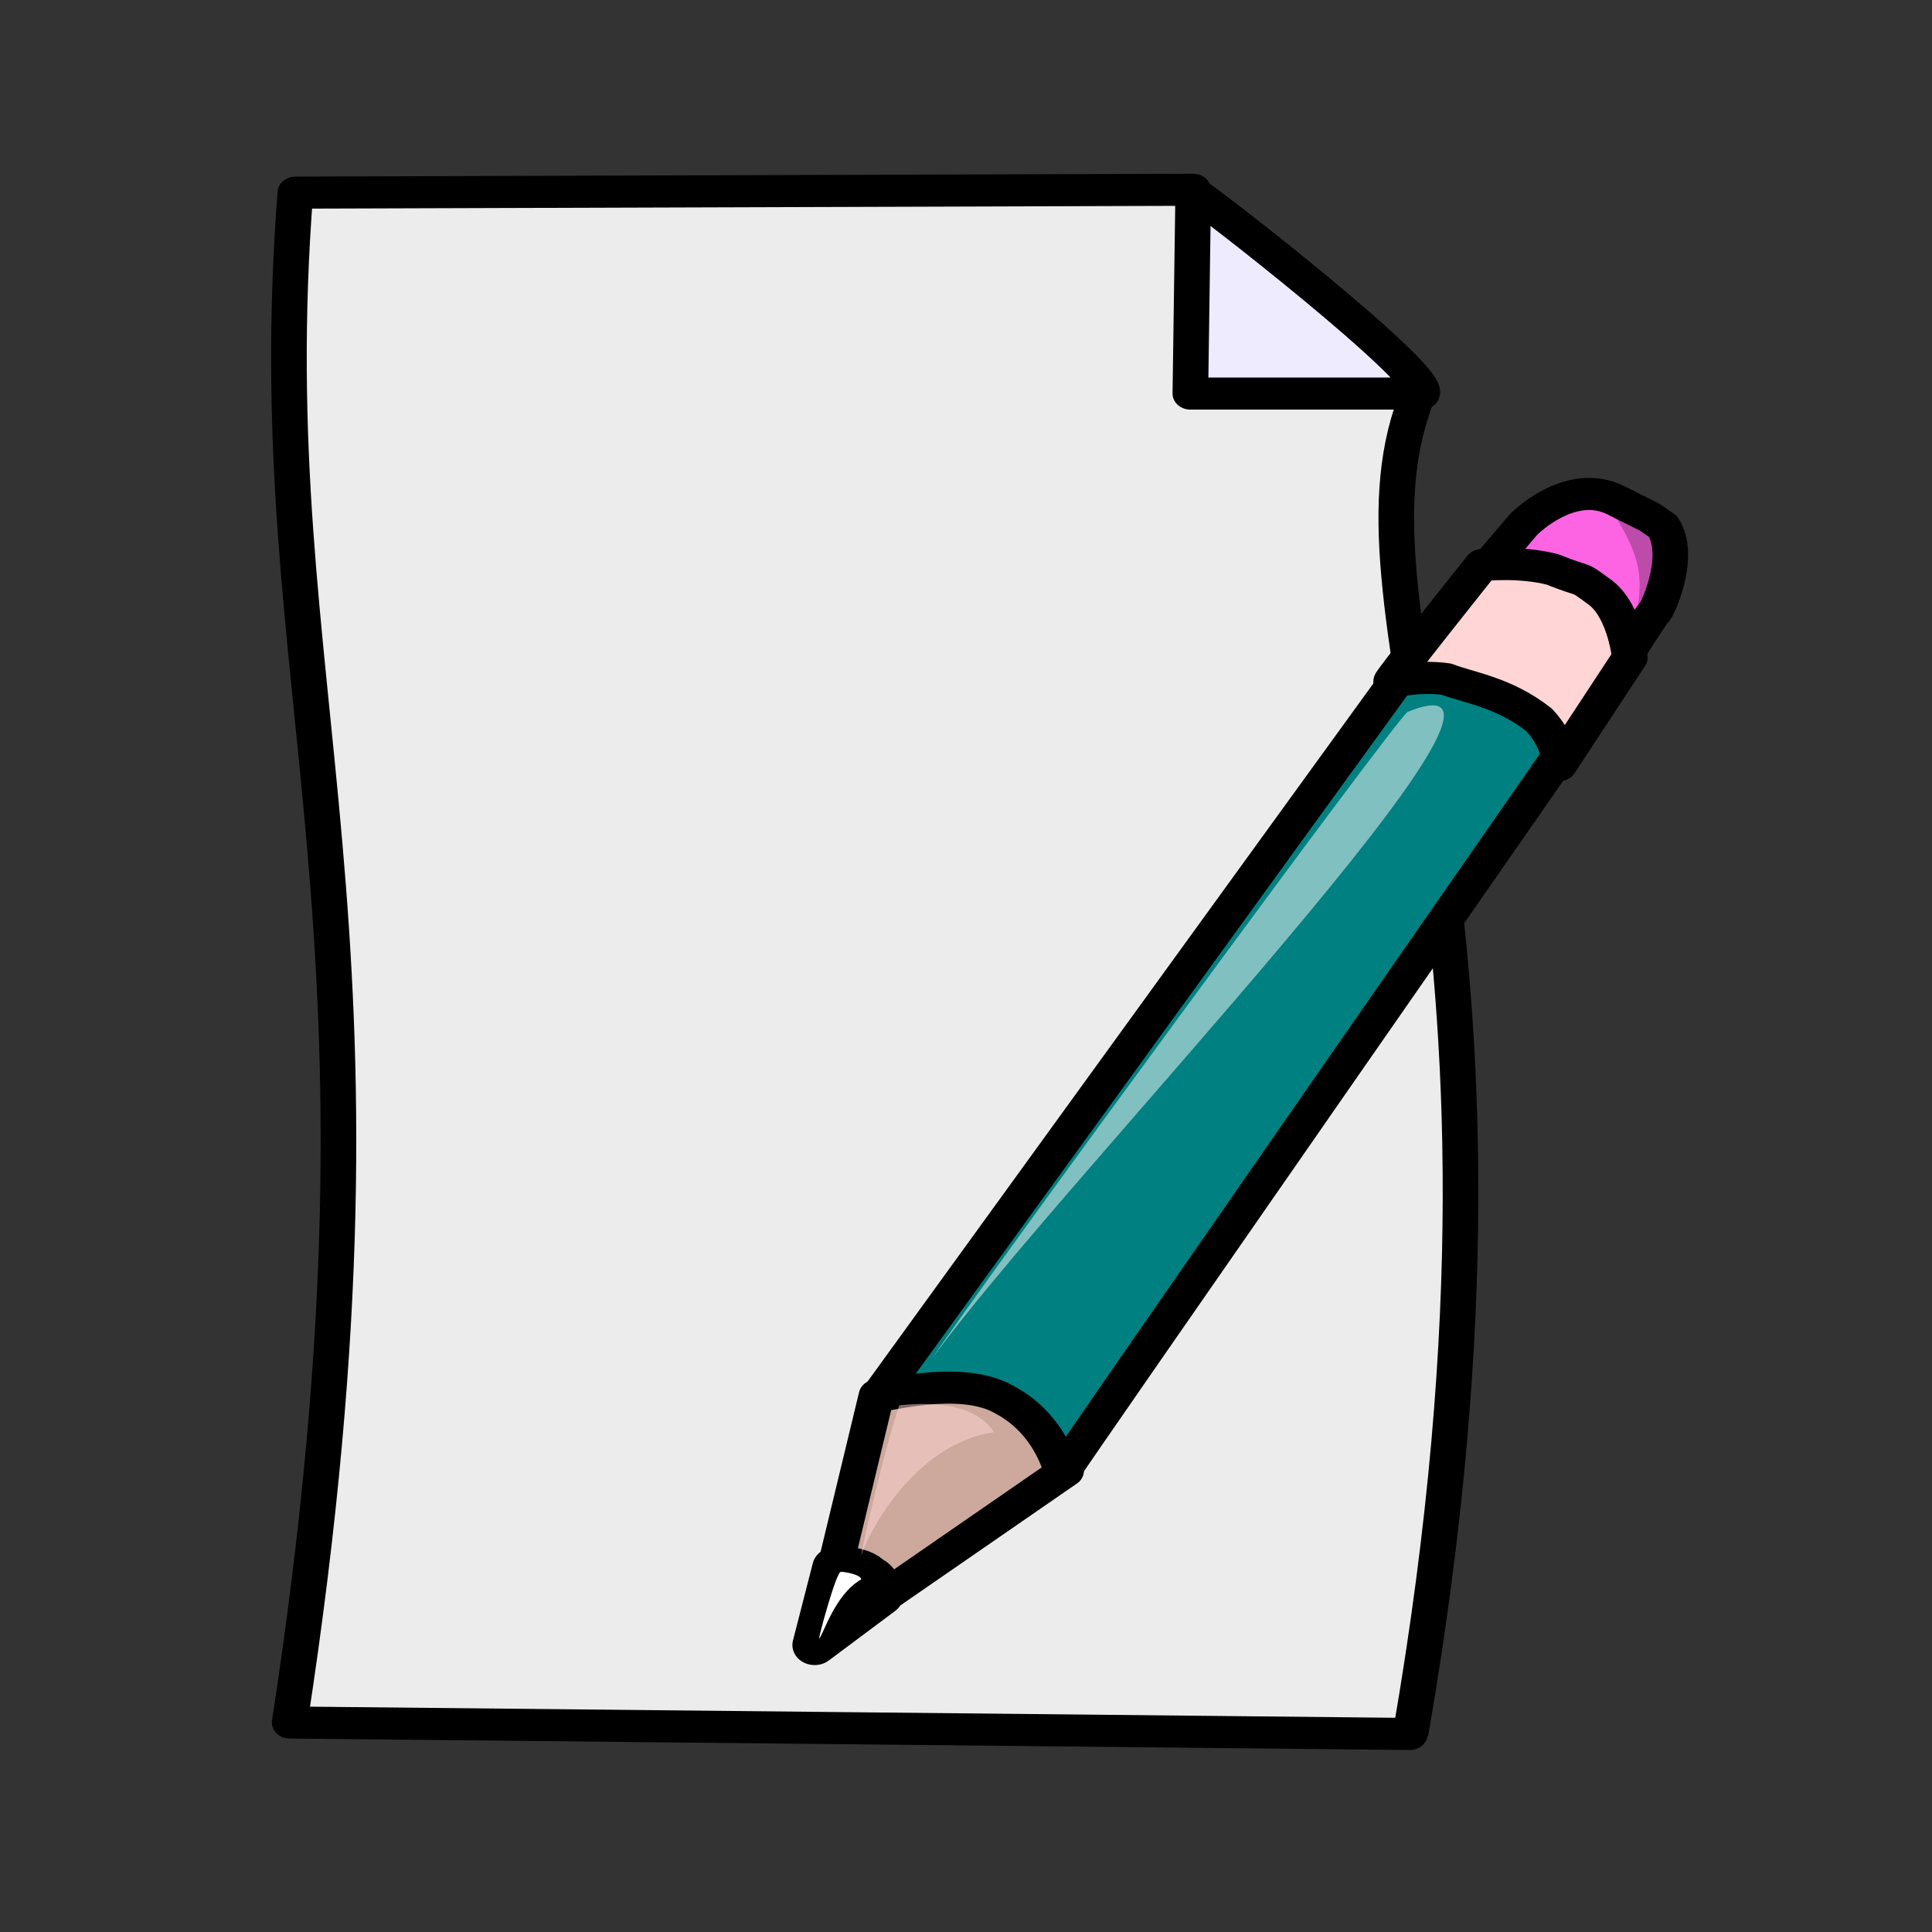 <?xml version="1.0" encoding="UTF-8" standalone="no"?>
<!-- Created with Sodipodi ("http://www.sodipodi.com/") -->
<svg
   xmlns:dc="http://purl.org/dc/elements/1.1/"
   xmlns:cc="http://creativecommons.org/ns#"
   xmlns:rdf="http://www.w3.org/1999/02/22-rdf-syntax-ns#"
   xmlns:svg="http://www.w3.org/2000/svg"
   xmlns="http://www.w3.org/2000/svg"
   xmlns:xlink="http://www.w3.org/1999/xlink"
   xmlns:sodipodi="http://sodipodi.sourceforge.net/DTD/sodipodi-0.dtd"
   xmlns:inkscape="http://www.inkscape.org/namespaces/inkscape"
   height="44"
   id="svg548"
   inkscape:version="0.46"
   sodipodi:docbase="/var/www/html/svg_gallery/svg/office"
   sodipodi:docname="posts44.svg"
   sodipodi:version="0.32"
   width="44"
   inkscape:output_extension="org.inkscape.output.svg.inkscape"
   version="1.0">
  <rect width="100%" height="100%" fill="#333333" stroke="none"/>
  <defs
     id="defs550">
    <inkscape:perspective
       sodipodi:type="inkscape:persp3d"
       inkscape:vp_x="0 : 250 : 1"
       inkscape:vp_y="0 : 1000 : 0"
       inkscape:vp_z="500 : 250 : 1"
       inkscape:persp3d-origin="250 : 166.66667 : 1"
       id="perspective4390" />
    <linearGradient
       id="linearGradient562">
      <stop
         id="stop563"
         offset="0"
         style="stop-color:#de9500;stop-opacity:1;" />
      <stop
         id="stop564"
         offset="1"
         style="stop-color:#ffff0f;stop-opacity:1;" />
    </linearGradient>
    <linearGradient
       id="linearGradient558">
      <stop
         id="stop559"
         offset="0"
         style="stop-color:#000;stop-opacity:1;" />
      <stop
         id="stop560"
         offset="1"
         style="stop-color:#fff;stop-opacity:1;" />
    </linearGradient>
    <linearGradient
       gradientUnits="objectBoundingBox"
       id="linearGradient561"
       spreadMethod="reflect"
       x1="0.615"
       x2="0.25"
       xlink:href="#linearGradient562"
       y1="0.539"
       y2="0.32" />
  </defs>
  <sodipodi:namedview
     id="base"
     inkscape:cx="22"
     inkscape:cy="22"
     inkscape:window-height="964"
     inkscape:window-width="1280"
     inkscape:window-x="0"
     inkscape:window-y="22"
     inkscape:zoom="17.181818"
     showgrid="false"
     inkscape:current-layer="g4392" />
  <g
     id="g4392"
     transform="matrix(0.102,0,0,9.1867168e-2,-5.613,4.6967487e-2)">
    <path
       d="M 120.982,47.244 C 112.217,172.336 147.532,225.727 119.705,426.505 C 119.705,426.505 370.605,429.352 369.966,429.352 C 402.685,219.556 350.99,151.303 371.967,96.341 C 331.461,95.725 321.446,46.532 321.446,46.532 L 120.982,47.244 z"
       id="path588"
       sodipodi:nodetypes="cccccc"
       style="fill:#ececec;fill-opacity:1;fill-rule:evenodd;stroke:#000000;stroke-width:7.949;stroke-linejoin:round;stroke-dasharray:none" />
    <path
       d="M 321.447,47.244 L 320.808,97.053 L 372.519,97.053 C 375.073,92.784 324,48.667 321.447,47.244 z"
       id="path589"
       sodipodi:nodetypes="cccc"
       style="fill:#eeebff;fill-rule:evenodd;stroke:#000000;stroke-width:7.949;stroke-linejoin:round;stroke-dasharray:none" />
    <path
       d="M 250.733,345.437 L 237.415,406.765 L 293.068,364.102 C 293.068,364.102 288.22,327.838 250.733,345.437 z"
       id="path554"
       sodipodi:nodetypes="cccc"
       style="fill:#cca89d;fill-rule:evenodd;stroke:#000000;stroke-width:7.949;stroke-linejoin:round;stroke-dasharray:none" />
    <path
       d="M 251.226,345.437 L 376.512,153.452 C 376.512,153.452 388.35,137.453 401.668,146.519 C 405.615,147.586 404.628,146.519 412.52,152.919 C 414.493,154.519 415.479,167.318 415.479,167.318 C 415.479,167.318 292.166,364.102 292.166,364.635 C 292.166,365.168 290.193,352.903 279.342,346.503 C 269.476,340.104 251.72,345.97 251.226,345.437 z"
       id="path553"
       sodipodi:nodetypes="cccccccc"
       style="fill:#008080;fill-rule:evenodd;stroke:#000000;stroke-width:7.949;stroke-linejoin:round;stroke-dasharray:none" />
    <path
       d="M 236.922,407.298 L 241.361,388.1 C 241.361,387.566 247.28,387.566 249.253,390.233 C 251.226,390.766 251.72,395.033 251.72,395.033 L 236.922,407.298 z"
       id="path555"
       sodipodi:nodetypes="ccccc"
       style="fill-rule:evenodd;stroke:#000000;stroke-width:9.936;stroke-linejoin:round" />
    <path
       d="M 371.087,160.918 L 395.256,129.454 C 395.256,129.454 405.614,117.722 415.973,123.588 C 426.331,129.454 421.398,126.254 426.331,129.987 C 430.77,137.454 424.851,151.319 424.358,151.319 C 423.865,151.319 404.135,186.517 404.135,186.517 C 404.135,186.517 409.067,180.117 400.682,175.317 C 391.31,161.985 370.594,160.918 371.087,160.918 z"
       id="path556"
       sodipodi:nodetypes="cccccccc"
       style="fill:#fc64e3;fill-rule:evenodd;stroke:#000000;stroke-width:7.949;stroke-linejoin:round;stroke-dasharray:none" />
    <path
       d="M 365.661,168.384 C 365.168,168.384 385.884,139.587 385.884,139.587 C 385.884,139.587 394.27,138.52 401.668,140.653 C 410.054,144.386 406.601,141.72 412.52,146.519 C 417.945,151.319 418.932,162.518 418.932,162.518 L 403.148,189.183 C 403.148,189.183 403.641,183.85 398.709,177.984 C 390.817,171.051 382.924,169.984 377.992,167.851 C 371.086,166.784 365.168,168.918 365.661,168.384 z"
       id="path557"
       sodipodi:nodetypes="ccccccccc"
       style="fill:#ffd5d5;fill-rule:evenodd;stroke:#000000;stroke-width:7.949;stroke-linejoin:round;stroke-dasharray:none" />
    <path
       d="M 237.896,405.741 C 237.896,404.987 241.732,389.149 242.779,389.149 C 243.825,389.149 247.313,389.903 247.313,391.034 C 241.383,394.805 238.942,404.61 237.896,405.741 z"
       id="path566"
       sodipodi:nodetypes="cccc"
       style="fill:#ffffff;fill-rule:evenodd;stroke-width:17.123;stroke-linejoin:round" />
    <path
       d="M 263.205,336.201 C 271.249,322.388 366.469,178.025 369.309,175.978 C 409.056,158.072 291.123,293.227 263.205,336.201 z"
       id="path564"
       sodipodi:nodetypes="ccc"
       style="fill:#ffffff;fill-opacity:0.504;fill-rule:evenodd;stroke-width:17.123;stroke-linejoin:round" />
    <path
       d="M 247.318,385.2 C 247.318,383.666 252.996,356.552 255.835,347.854 C 256.781,347.854 271.742,345.315 276.947,354.525 C 258.493,357.594 248.264,381.108 247.318,385.2 z"
       id="path565"
       sodipodi:nodetypes="cccc"
       style="fill:#ffd5d5;fill-opacity:0.502;fill-rule:evenodd;stroke-width:17.123;stroke-linejoin:round" />
    <path
       d="M 415.026,126.334 C 415.026,126.334 425.909,128.892 425.909,132.474 C 428.748,142.705 423.543,148.333 420.231,154.472 C 421.178,144.752 423.071,140.148 415.026,126.334 z"
       id="path567"
       sodipodi:nodetypes="cccc"
       style="fill-opacity:0.25;fill-rule:evenodd;stroke-width:17.123;stroke-linejoin:round" />
  </g>
</svg>
